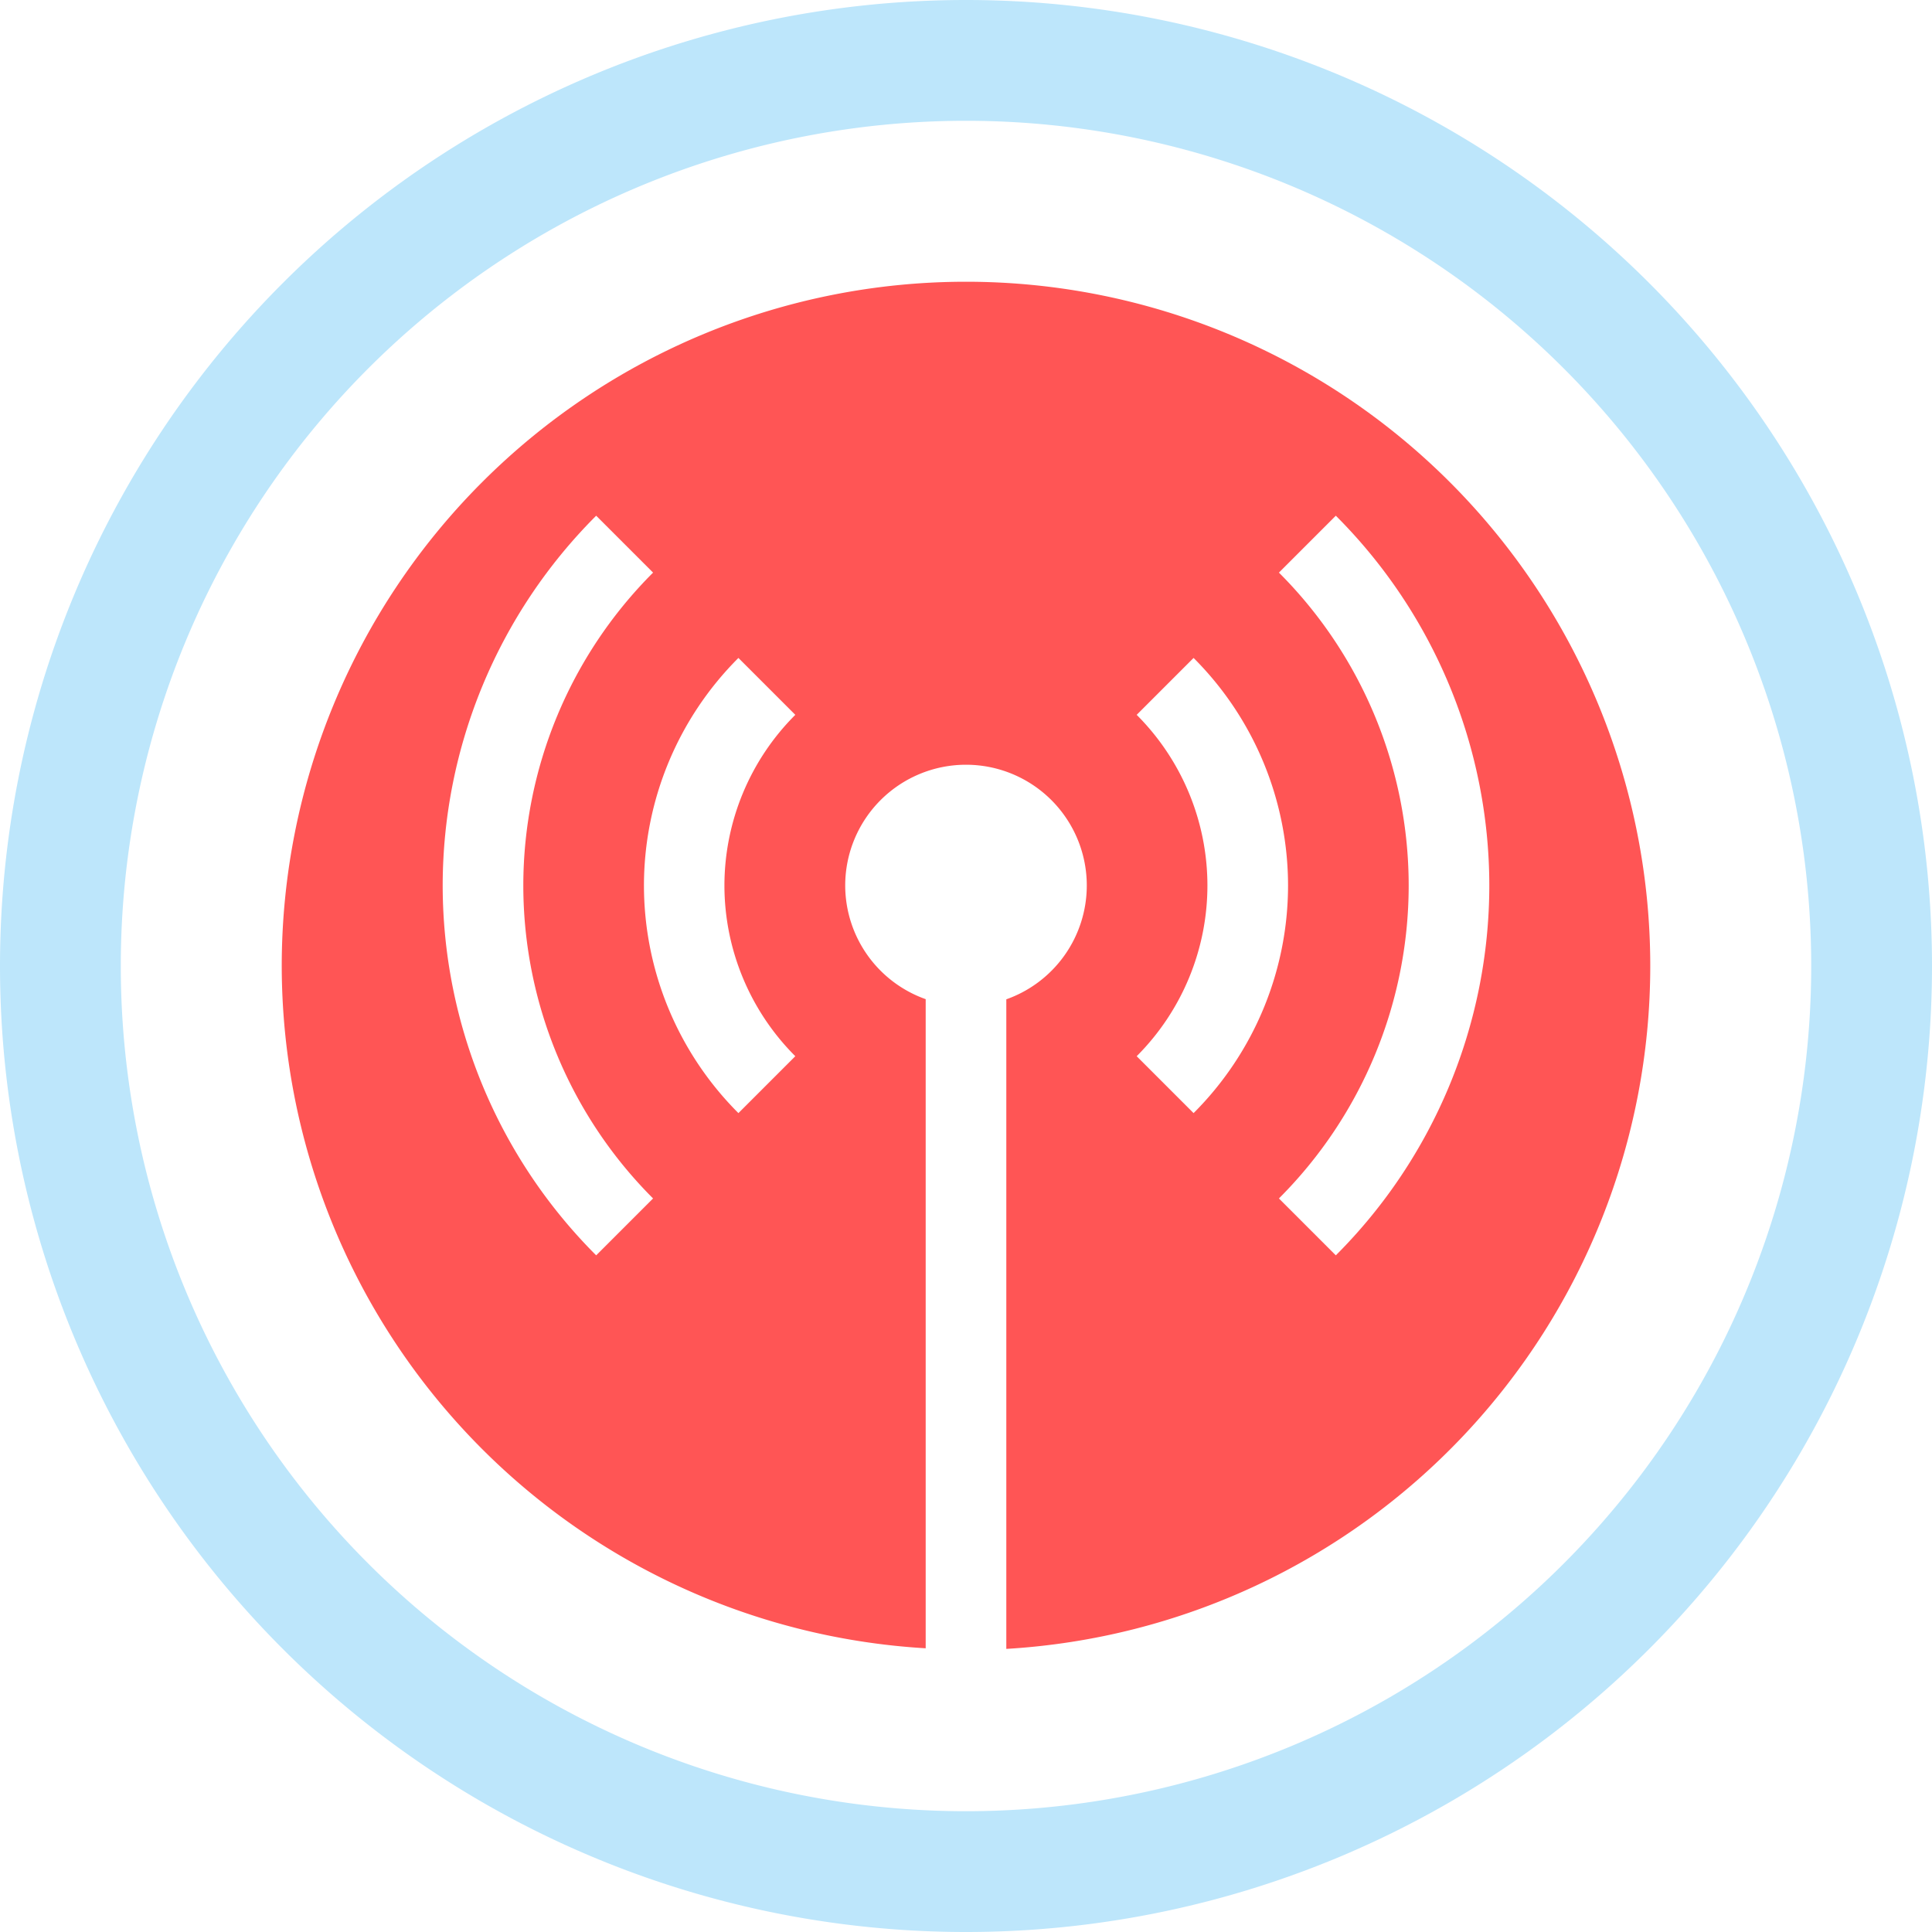 <?xml version="1.0" encoding="UTF-8" standalone="no"?>
<svg
   width="48"
   height="48"
   viewBox="0 0 12.7 12.7"
   version="1.1"
   id="svg4"
   sodipodi:docname="reaver.svg"
   inkscape:version="0.92.5 (2060ec1f9f, 2020-04-08)"
   xmlns:inkscape="http://www.inkscape.org/namespaces/inkscape"
   xmlns:sodipodi="http://sodipodi.sourceforge.net/DTD/sodipodi-0.dtd"
   xmlns="http://www.w3.org/2000/svg"
   xmlns:svg="http://www.w3.org/2000/svg">
  <sodipodi:namedview
     id="namedview1"
     pagecolor="#505050"
     bordercolor="#eeeeee"
     borderopacity="1"
     inkscape:showpageshadow="0"
     inkscape:pageopacity="0"
     inkscape:pagecheckerboard="0"
     inkscape:deskcolor="#d1d1d1" />
  <defs
     id="defs8">
    <style
       id="current-color-scheme"
       type="text/css">&#10;      .ColorScheme-Highlight {&#10;        color:#1e3f5a;&#10;      }&#10;  </style>
  </defs>
  <path
     class="ColorScheme-Highlight"
     style="fill:#bde6fb;fill-opacity:1;stroke-width:0.265"
     d="M 6.35,0 A 6.35,6.35 0 0 0 0,6.35 6.35,6.35 0 0 0 6.35,12.7 6.35,6.35 0 0 0 12.7,6.35 6.35,6.35 0 0 0 6.35,0 Z m 0,0.794 A 5.556,5.556 0 0 1 11.906,6.35 5.556,5.556 0 0 1 6.35,11.906 5.556,5.556 0 0 1 0.794,6.35 5.556,5.556 0 0 1 6.35,0.794 Z"
     id="path833" />
  <path
     style="fill:#ff5555;stroke-width:0.265"
     d="M 6.35,1.852 A 4.498,4.498 0 0 0 1.852,6.35 4.498,4.498 0 0 0 6.085,10.835 V 10.319 6.568 a 0.794,0.794 0 0 1 -0.529,-0.747 0.794,0.794 0 0 1 0.794,-0.794 0.794,0.794 0 0 1 0.794,0.794 0.794,0.794 0 0 1 -0.529,0.748 V 10.319 10.839 A 4.498,4.498 0 0 0 10.848,6.35 4.498,4.498 0 0 0 6.35,1.852 Z M 3.919,3.39 4.293,3.764 A 2.91,2.91 0 0 0 3.44,5.821 2.91,2.91 0 0 0 4.293,7.878 L 3.919,8.252 A 3.44,3.44 0 0 1 2.91,5.821 3.44,3.44 0 0 1 3.919,3.39 Z m 4.862,0 A 3.44,3.44 0 0 1 9.79,5.821 3.44,3.44 0 0 1 8.781,8.252 L 8.407,7.878 A 2.91,2.91 0 0 0 9.26,5.821 2.91,2.91 0 0 0 8.407,3.764 Z M 4.854,4.325 5.228,4.699 A 1.588,1.588 0 0 0 4.762,5.821 1.588,1.588 0 0 0 5.228,6.943 L 4.854,7.317 A 2.117,2.117 0 0 1 4.233,5.821 2.117,2.117 0 0 1 4.854,4.325 Z m 2.992,0 A 2.117,2.117 0 0 1 8.467,5.821 2.117,2.117 0 0 1 7.846,7.317 L 7.472,6.943 A 1.588,1.588 0 0 0 7.937,5.821 1.588,1.588 0 0 0 7.472,4.699 Z"
     id="path860" />
</svg>
